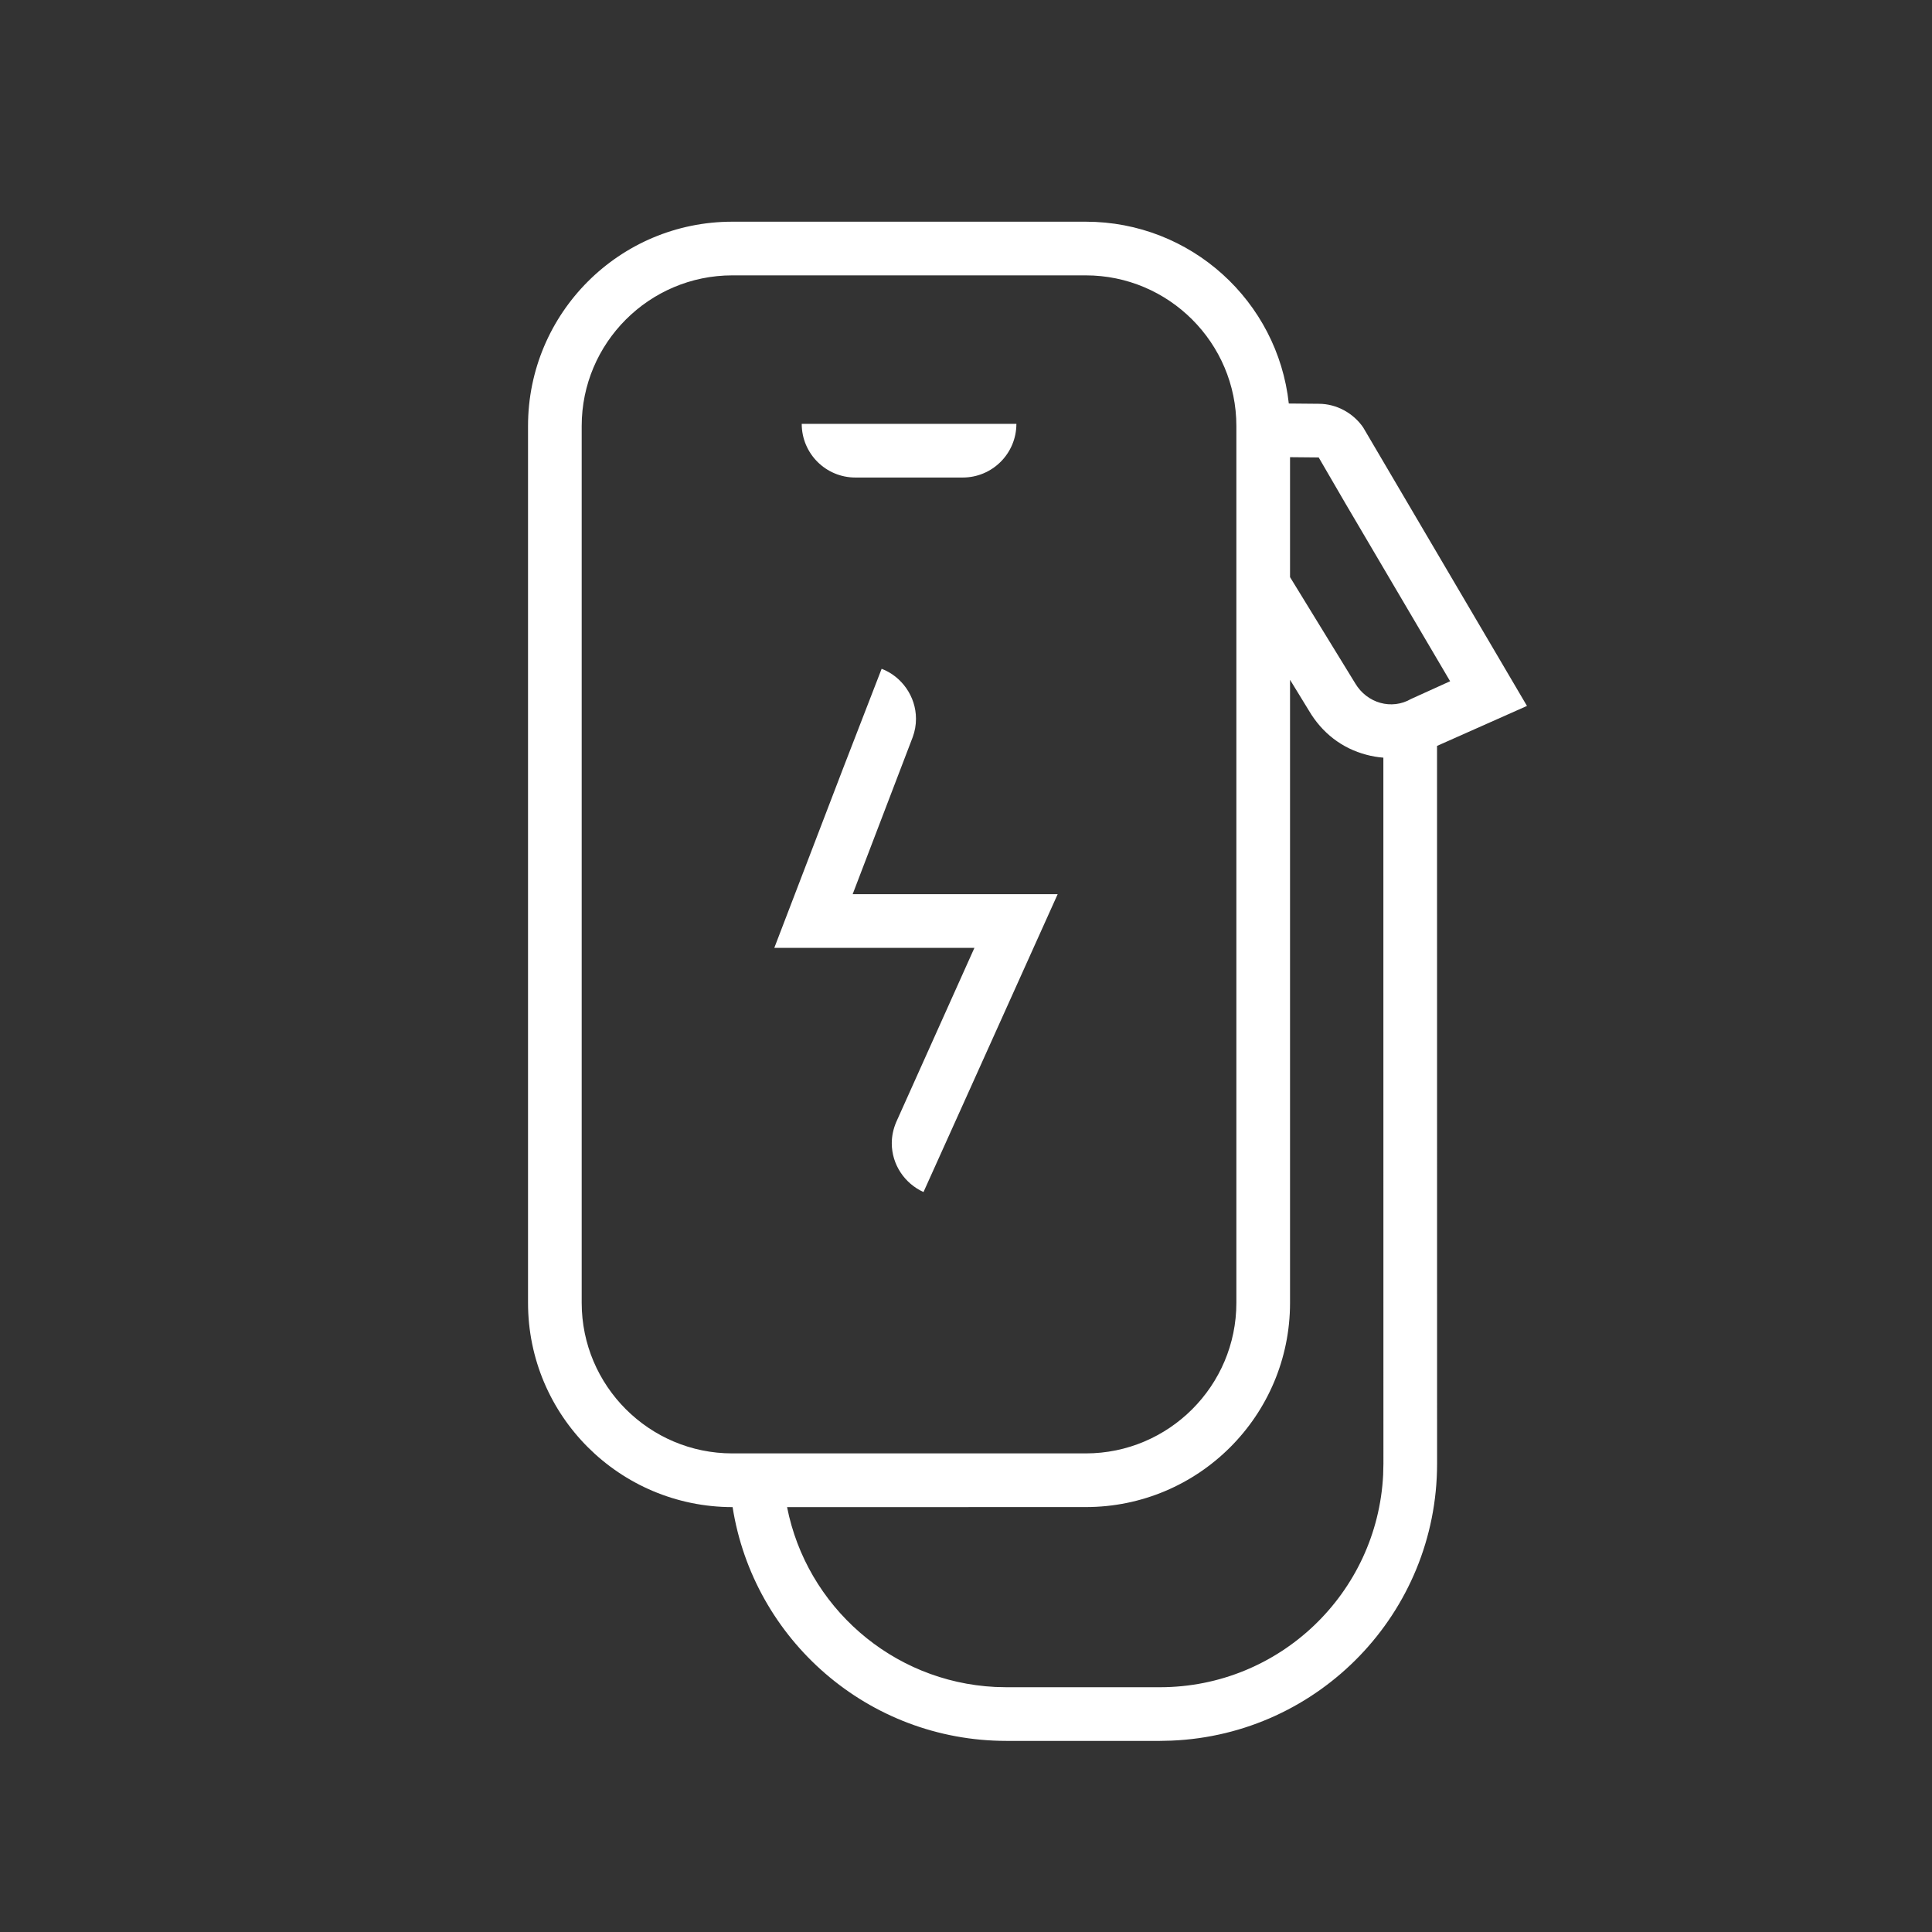 <svg width="36" height="36" viewBox="0 0 36 36" fill="none" xmlns="http://www.w3.org/2000/svg">
<rect x="0" y="0" width="36" height="36" fill="#333333" stroke="none"/>
<path fill-rule="evenodd" clip-rule="evenodd" d="M20.231 4.131C22.192 4.131 23.807 5.613 24.015 7.519L24.572 7.524C24.913 7.524 25.223 7.705 25.401 7.965L28.453 13.154L26.777 13.899L26.778 27.273C26.778 30.053 24.582 32.32 21.83 32.434L21.612 32.439H18.754C16.175 32.439 14.039 30.551 13.651 28.083C11.543 28.082 9.839 26.378 9.839 24.276V7.938C9.839 5.835 11.543 4.131 13.646 4.131H20.231ZM24.038 12.667V24.276C24.038 26.378 22.334 28.082 20.231 28.082L14.666 28.083C15.03 29.93 16.615 31.339 18.546 31.434L18.754 31.439H21.612C23.843 31.439 25.664 29.685 25.773 27.481L25.778 27.273L25.777 14.118C25.666 14.109 25.562 14.091 25.462 14.064C25.003 13.944 24.633 13.654 24.392 13.245L24.038 12.667ZM20.231 5.131H13.646C12.098 5.131 10.839 6.39 10.839 7.938V24.276C10.839 25.823 12.098 27.082 13.646 27.082H20.231C21.779 27.082 23.038 25.823 23.038 24.276V7.938C23.038 6.39 21.779 5.131 20.231 5.131ZM16.428 12.462C16.798 12.603 17.068 12.973 17.068 13.393C17.068 13.513 17.048 13.622 17.008 13.733C16.998 13.763 15.888 16.662 15.888 16.662H19.708L18.028 20.393L17.208 22.212C16.858 22.053 16.617 21.702 16.617 21.303C16.617 21.162 16.648 21.032 16.698 20.912L18.157 17.662H14.428L15.708 14.322L16.428 12.462ZM24.038 8.519V10.754L25.253 12.734C25.473 13.104 25.931 13.234 26.293 13.024L27.021 12.694L25.072 9.384L24.572 8.524L24.038 8.519ZM18.939 7.898C18.939 8.45 18.491 8.898 17.939 8.898H15.939C15.386 8.898 14.939 8.45 14.939 7.898H18.939Z" fill="white"/>
</svg>
